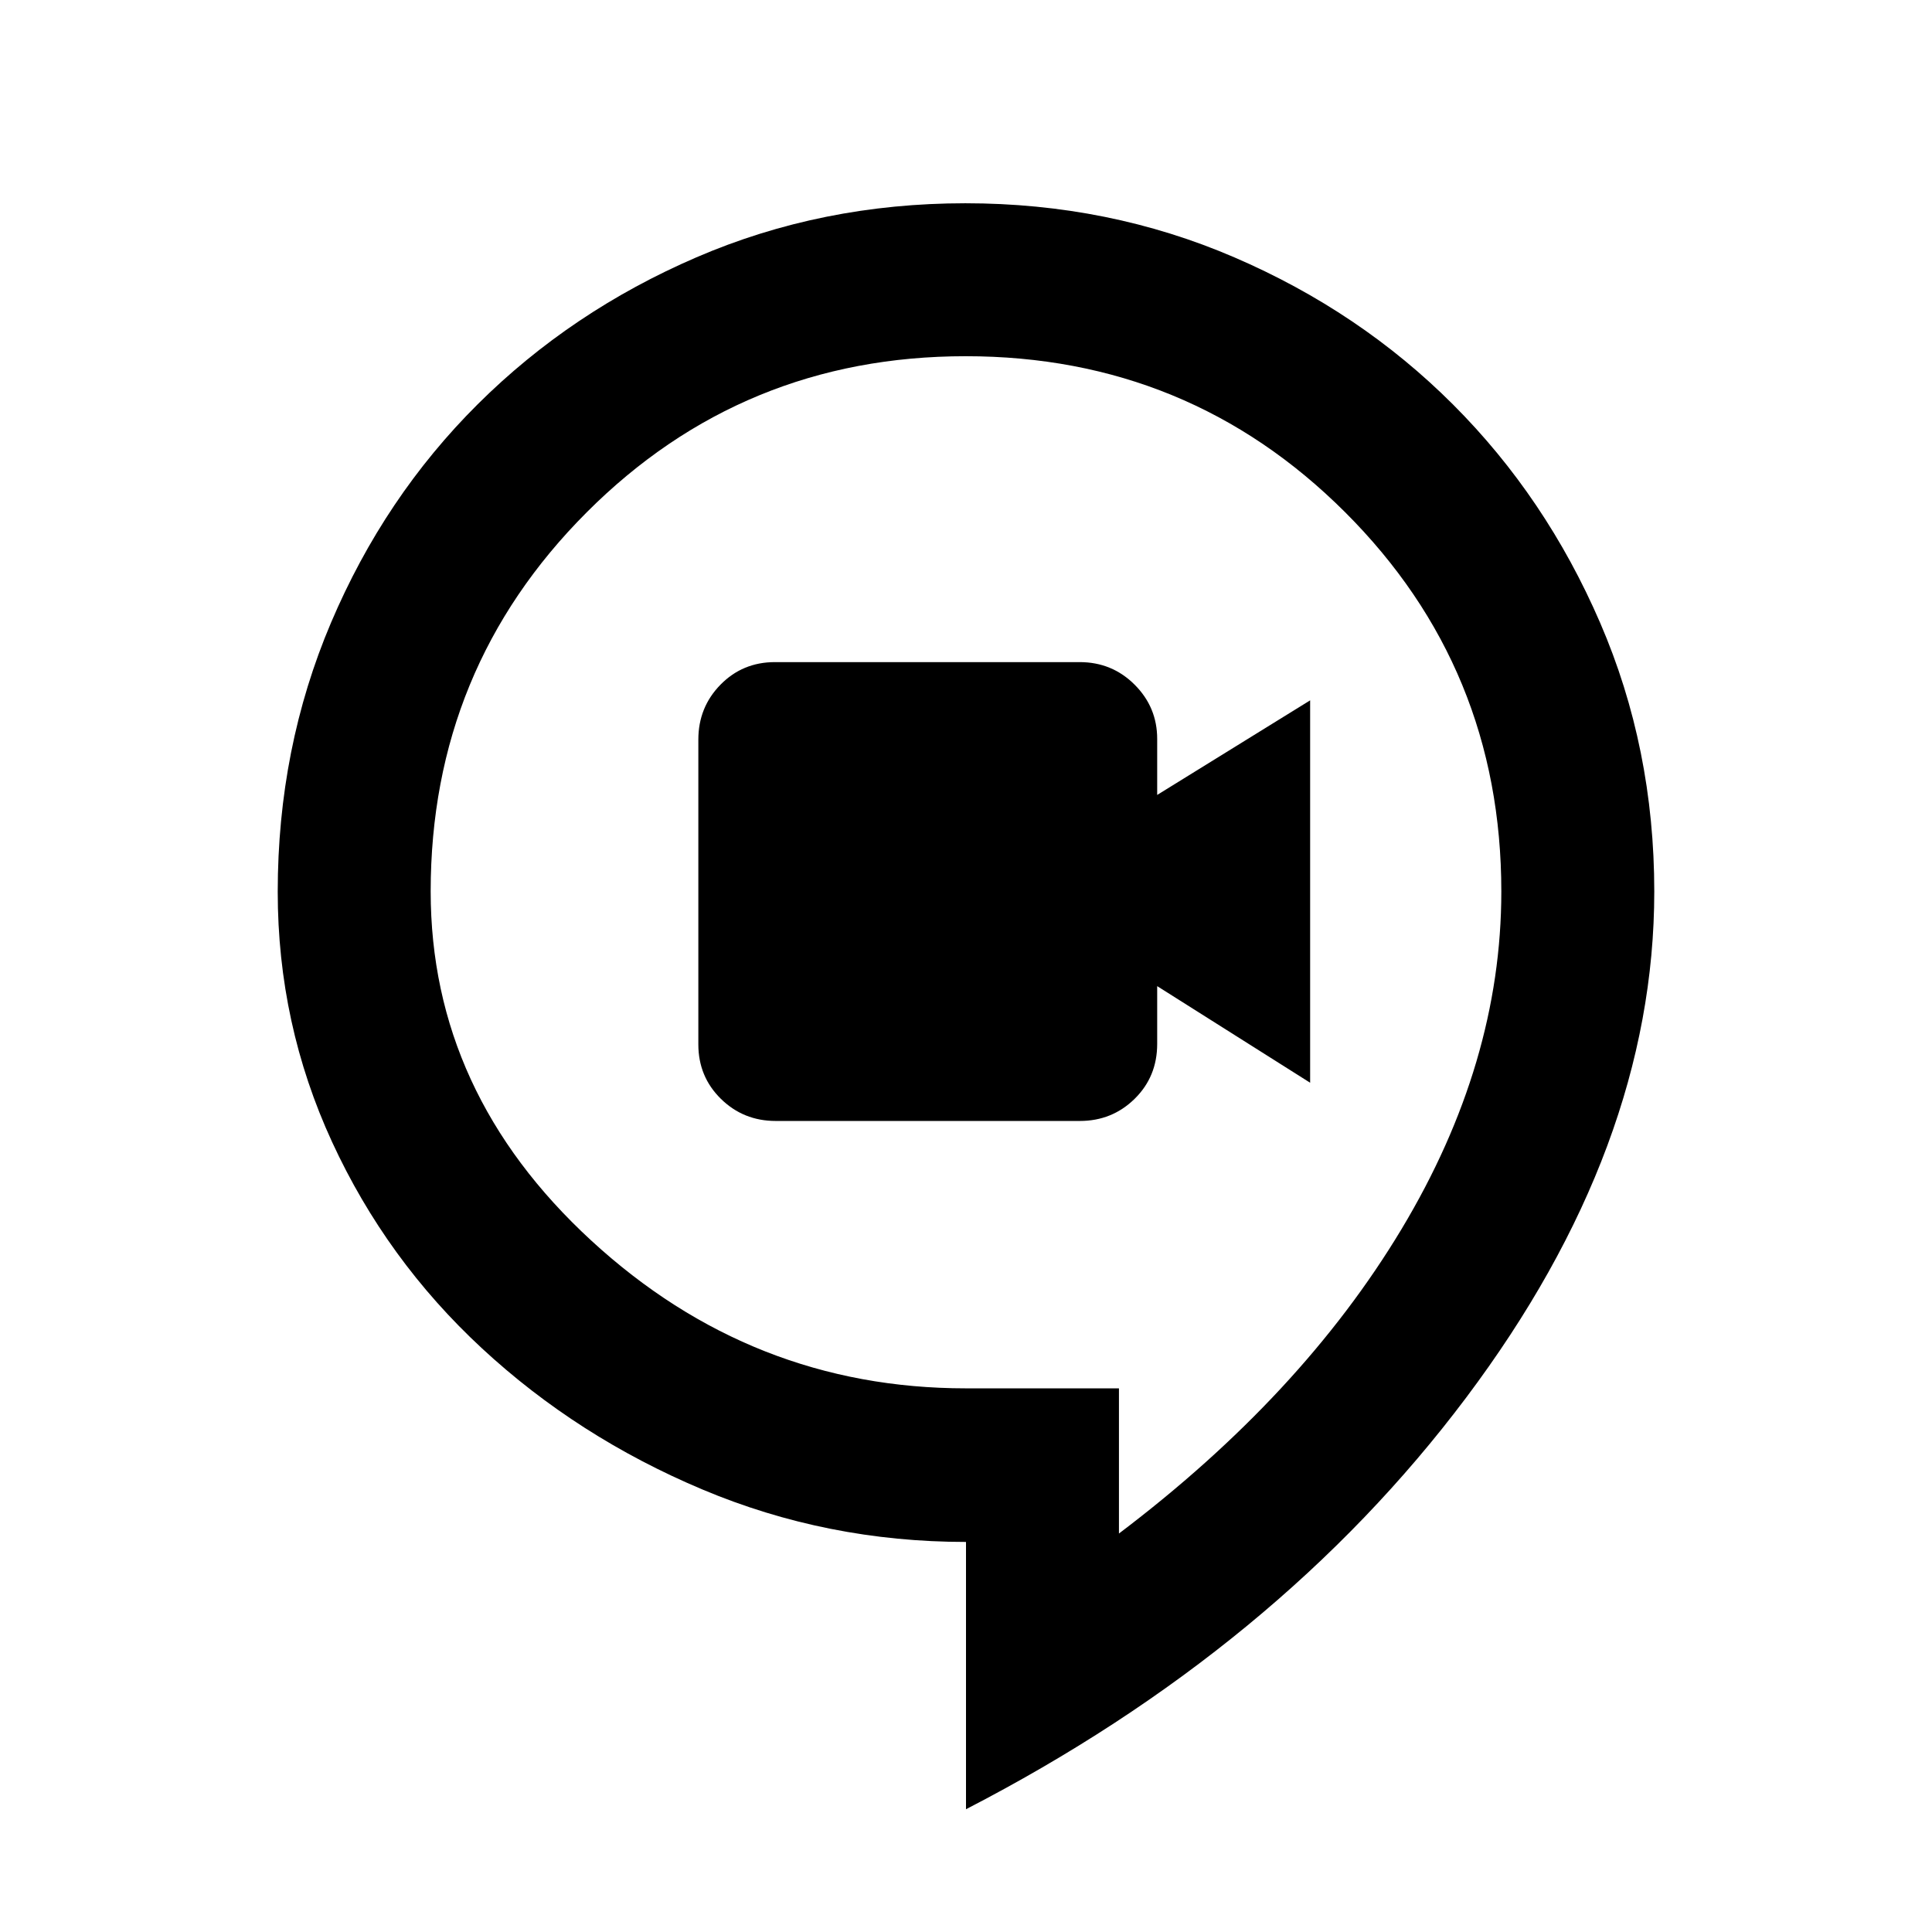 <svg xmlns="http://www.w3.org/2000/svg" height="24" viewBox="0 96 960 960" width="24"><path d="M385.454 653h151.092q16.054 0 27.254-11.007 11.2-11.007 11.2-27.279V586l76 48V444l-76 47v-27.83q0-15.77-11.221-26.97T536.473 425H385.085Q369 425 358 436.221t-11 27.306v151.388Q347 631 358.2 642t27.254 11ZM480 995V862.18q-69.064 0-131.032-26.09Q287 810 239.5 766T165 663.419q-27-58.581-27-124.307 0-71.398 26.5-133.755t72.877-108.493q46.377-46.137 108.671-73Q408.342 197 479.671 197T613.4 223.9Q675.8 250.8 722 297q46.2 46.2 73.1 108.457Q822 467.714 822 539q0 127-93.5 251.5T480 995Zm76-137q90.8-68.664 140.4-151.241Q746 624.181 746 539.01 746 428 668.359 350.5q-77.642-77.5-188.5-77.5Q369 273 291.5 350.6 214 428.2 214 538.927 214 639 293.8 712.431T480 785.862h76V858Zm-76-293Z"/></svg>